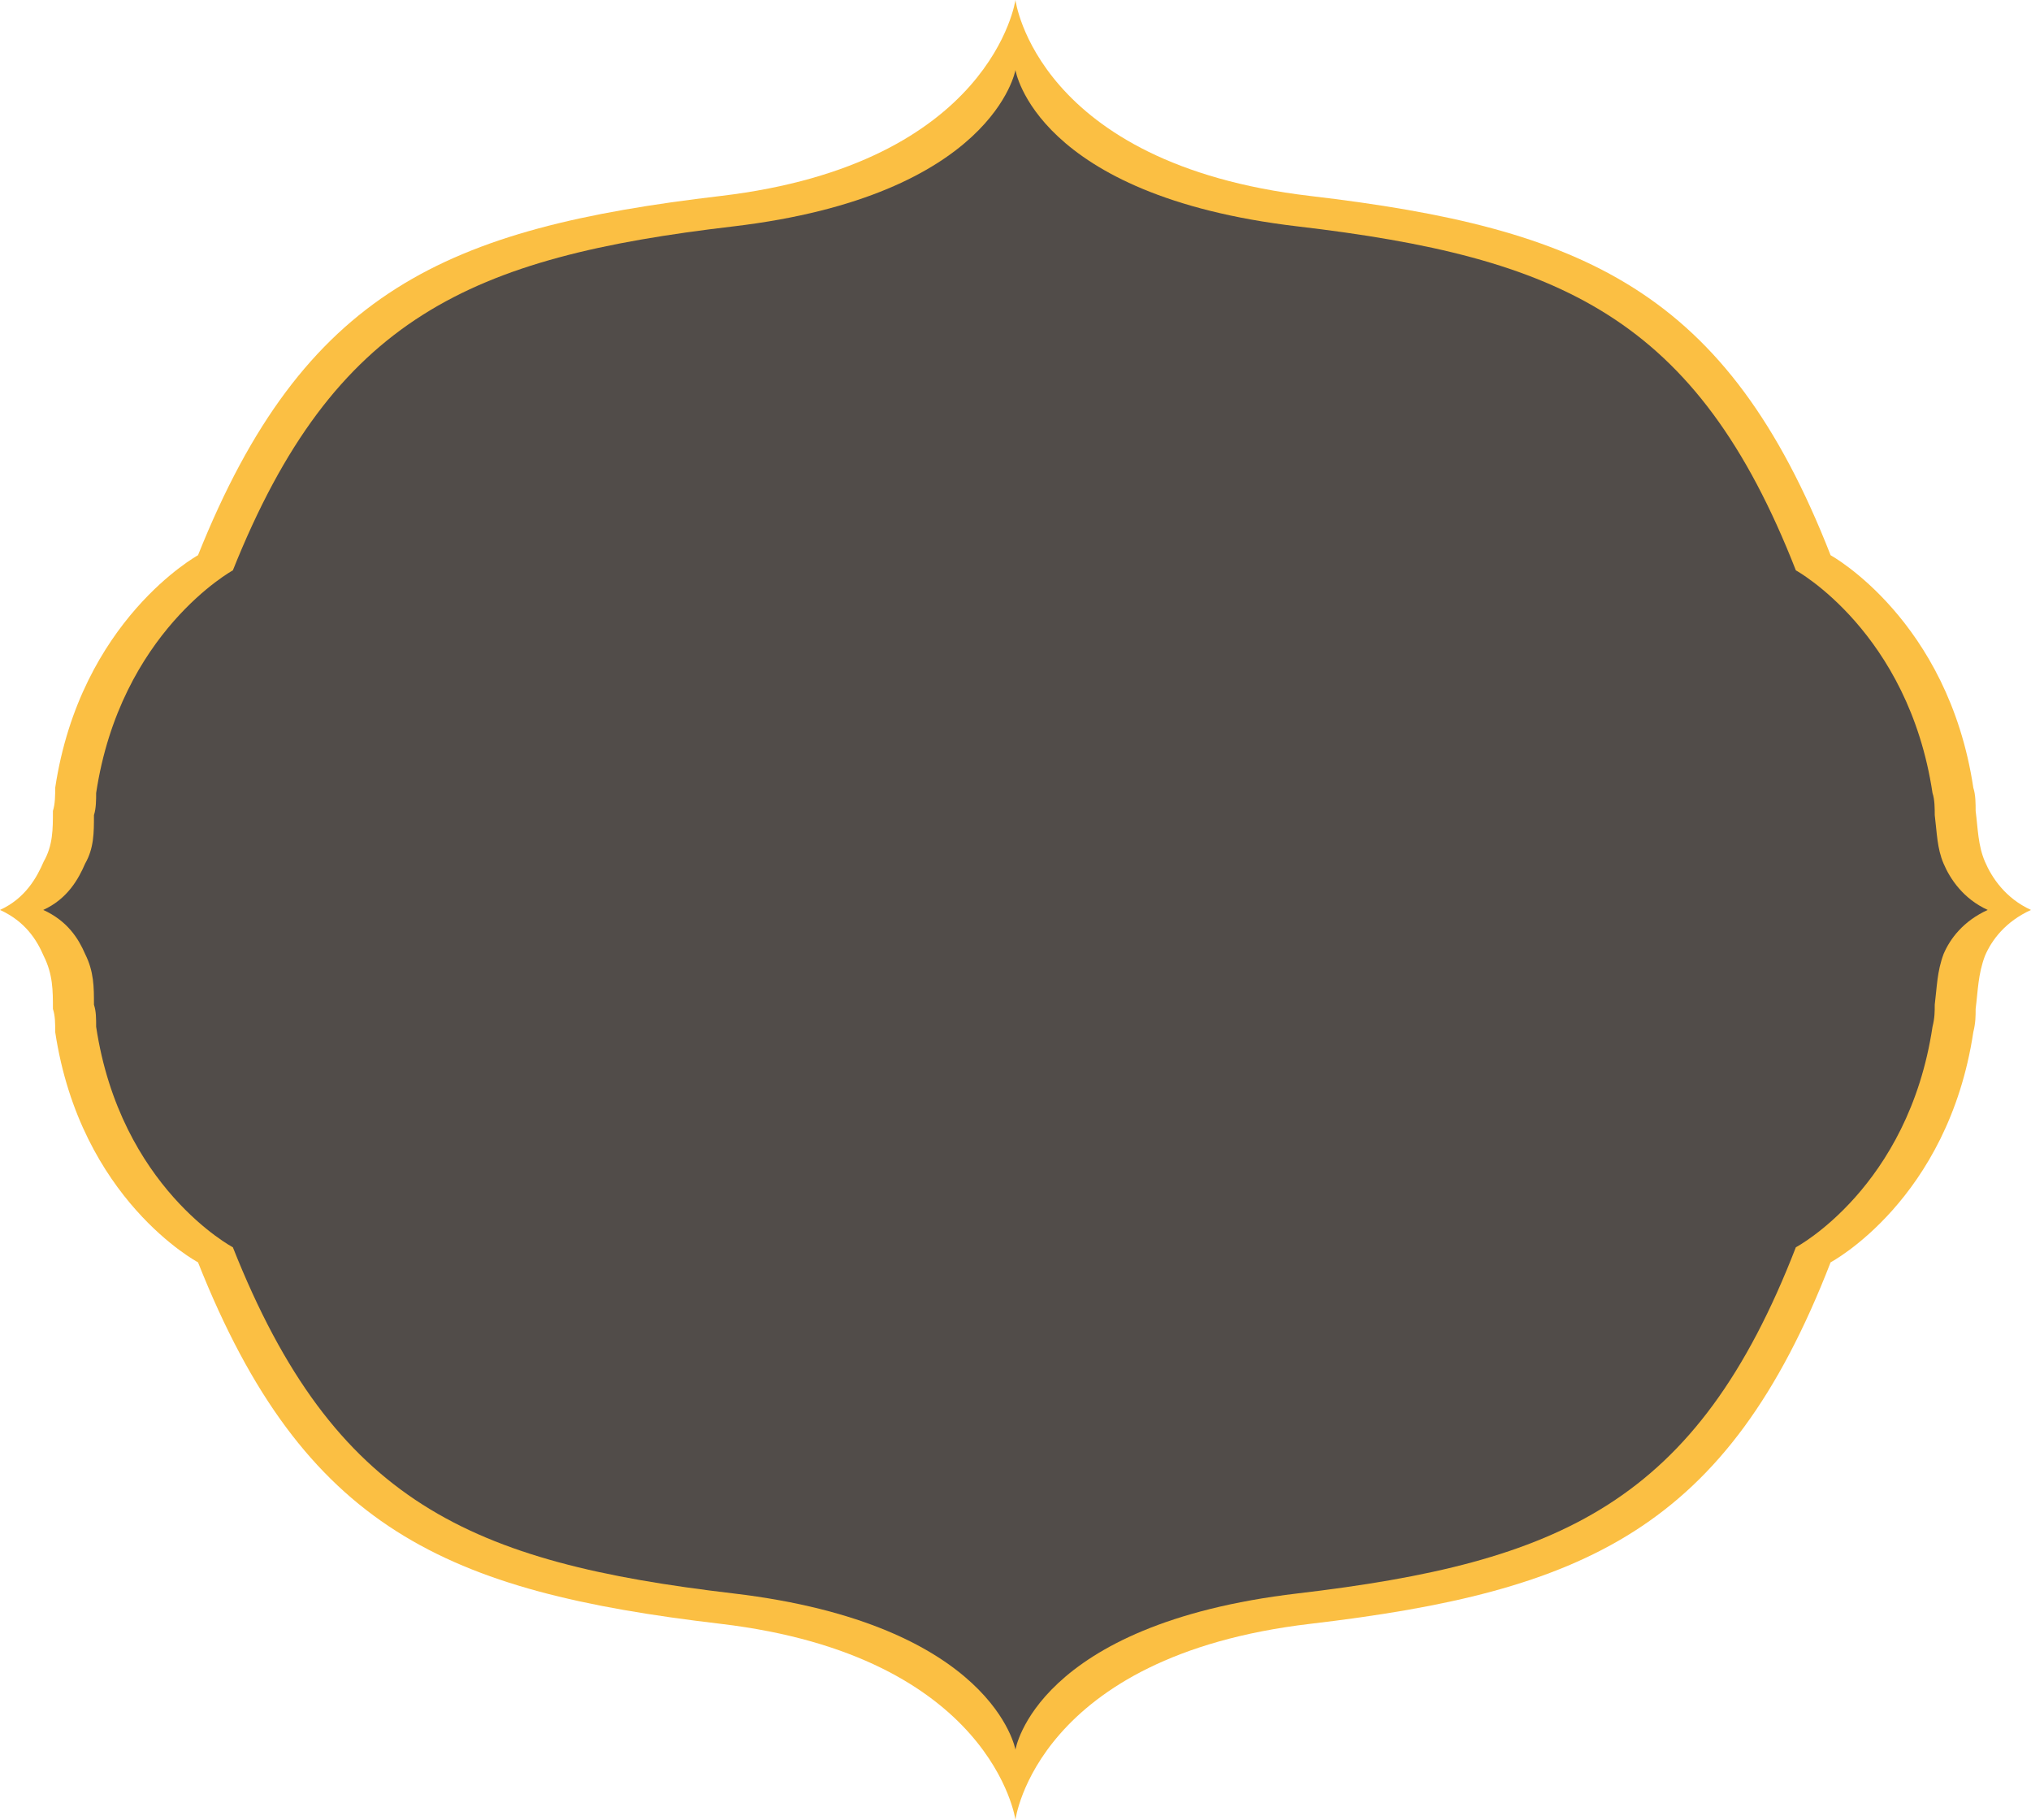 <svg version="1.1" id="图层_1" x="0px" y="0px" width="390px" height="349.395px" viewBox="0 0 390 349.395" enable-background="new 0 0 390 349.395" xml:space="preserve" xmlns="http://www.w3.org/2000/svg" xmlns:xlink="http://www.w3.org/1999/xlink" xmlns:xml="http://www.w3.org/XML/1998/namespace">
  <path fill="#FBBF43" d="M381.151,165.424c-1.328-3.104-1.328-6.199-1.781-9.735c0-1.328,0-3.108-0.443-4.427
	c-4.853-32.284-27.407-44.657-27.407-44.657c-19.889-50.839-47.319-62.794-99.929-68.98C198.969,31.452,194.989,0,194.989,0
	s-4.419,31.452-56.593,37.624c-52.621,6.187-80.039,18.142-100.373,68.98c0,0-22.554,12.373-27.424,44.657
	c0,1.318,0,3.099-0.437,4.427c0,3.536,0,6.631-1.772,9.735c-1.329,3.088-3.54,7.07-8.391,9.285c4.851,2.212,7.062,5.744,8.391,8.832
	c1.772,3.546,1.772,6.633,1.772,10.172c0.437,1.334,0.437,2.657,0.437,4.428c4.87,32.272,27.424,44.225,27.424,44.225
	c20.334,51.285,47.752,63.225,100.373,69.411c52.174,6.185,56.593,37.618,56.593,37.618s3.979-31.434,56.602-37.618
	c52.609-6.187,80.04-18.126,99.929-69.411c0,0,22.555-11.952,27.407-44.225c0.443-1.771,0.443-3.094,0.443-4.428
	c0.453-3.539,0.453-6.626,1.781-10.172c1.313-3.088,3.975-6.62,8.849-8.832C385.126,172.494,382.465,168.512,381.151,165.424z" class="color c1"/>
  <path fill="#514C49" d="M373.216,165.818c-1.271-2.971-1.271-5.933-1.701-9.322c0-1.269,0-2.975-0.427-4.234
	c-4.646-30.91-26.241-42.754-26.241-42.754c-19.035-48.672-45.299-60.117-95.667-66.039c-50.378-5.912-54.189-30.023-54.189-30.023
	s-4.229,24.111-54.182,30.023c-50.379,5.922-76.627,17.367-96.094,66.039c0,0-21.592,11.844-26.253,42.754
	c0,1.26,0,2.966-0.419,4.234c0,3.39,0,6.352-1.697,9.322c-1.273,2.957-3.39,6.771-8.036,8.888c4.646,2.119,6.763,5.502,8.036,8.458
	c1.697,3.395,1.697,6.351,1.697,9.738c0.419,1.28,0.419,2.545,0.419,4.236c4.661,30.9,26.253,42.34,26.253,42.34
	c19.467,49.101,45.715,60.533,96.094,66.458c49.952,5.917,54.182,30.013,54.182,30.013s3.812-24.096,54.189-30.013
	c50.368-5.925,76.632-17.357,95.667-66.458c0,0,21.595-11.439,26.241-42.34c0.427-1.691,0.427-2.956,0.427-4.236
	c0.431-3.388,0.431-6.344,1.701-9.738c1.259-2.956,3.807-6.339,8.475-8.458C377.022,172.59,374.475,168.775,373.216,165.818z" class="color c2"/>
</svg>
